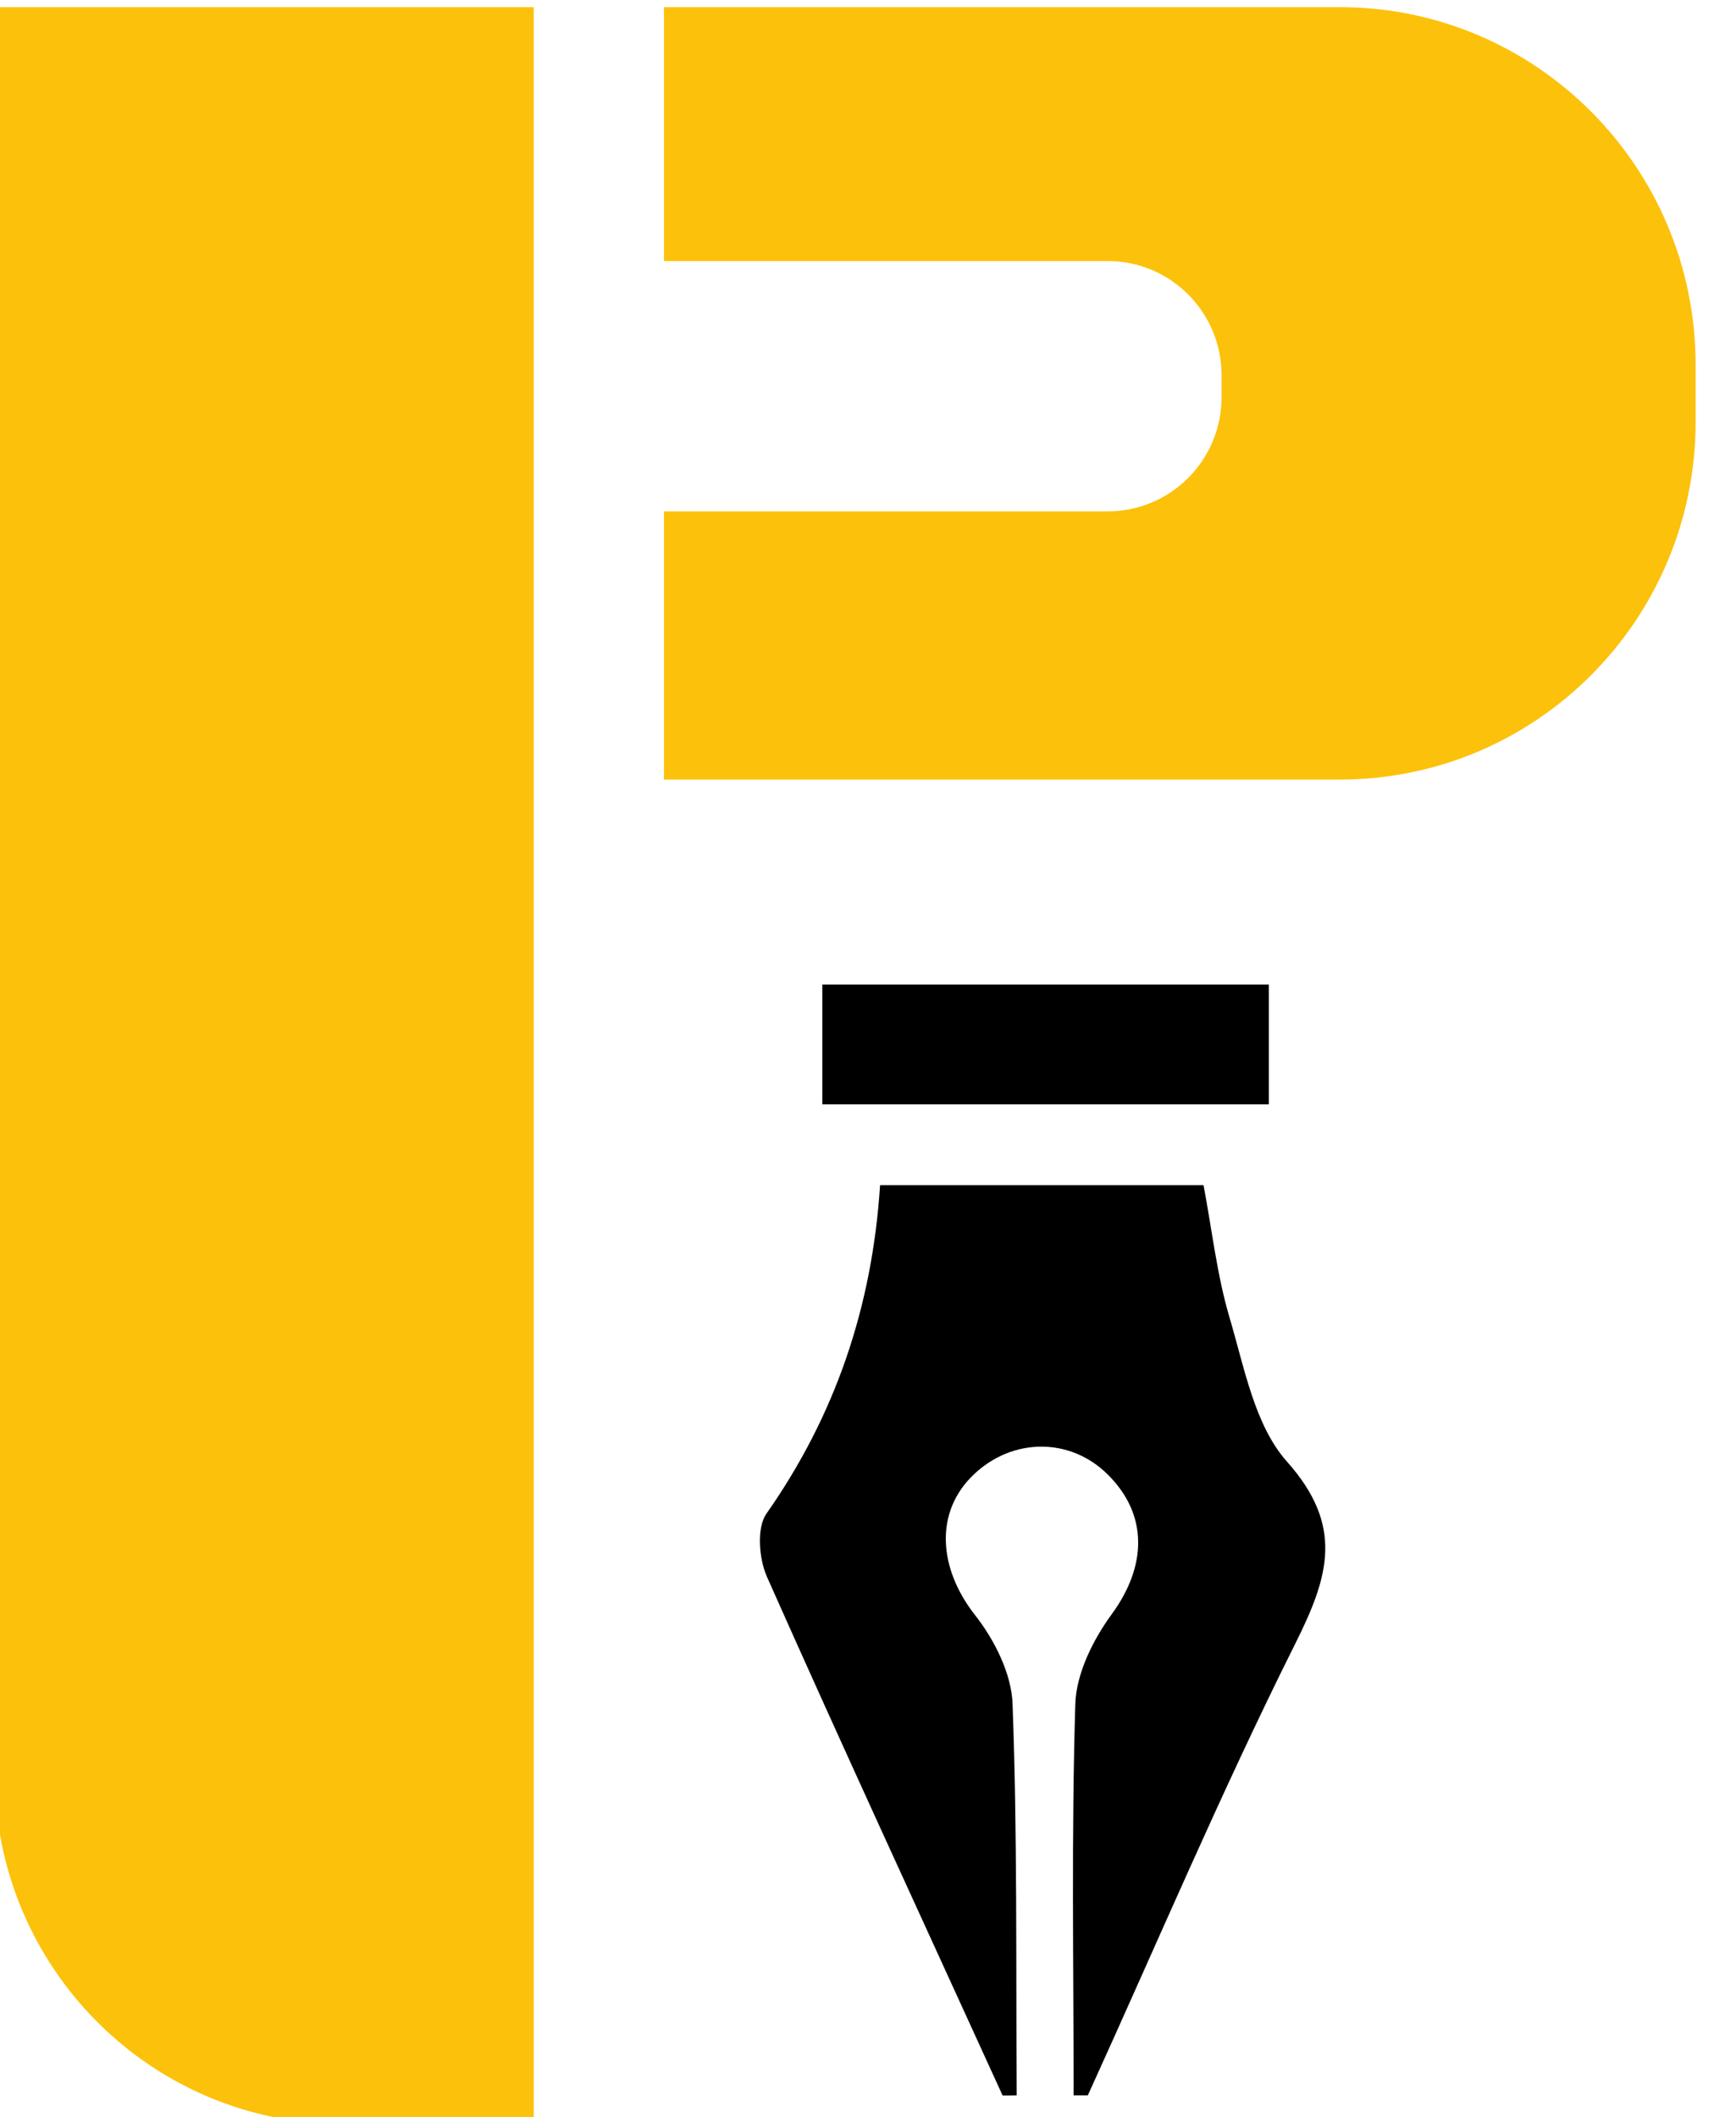 <svg width="73" height="89" viewBox="0 0 73 89" fill="none" xmlns="http://www.w3.org/2000/svg">
<g id="logo 4" clip-path="url(#clip0_17_872)">
<g id="Group">
<path id="Vector" d="M42.16 88.097C38.845 80.833 35.495 73.587 32.251 66.292C31.916 65.534 31.809 64.242 32.227 63.64C35.112 59.527 36.673 54.975 37.008 49.827C41.58 49.827 46.02 49.827 50.609 49.827C50.968 51.709 51.172 53.604 51.704 55.396C52.326 57.488 52.757 59.918 54.115 61.445C56.521 64.145 55.887 66.262 54.474 69.088C51.357 75.318 48.635 81.747 45.744 88.091C45.547 88.091 45.343 88.091 45.146 88.091C45.146 82.607 45.05 77.117 45.218 71.632C45.26 70.351 45.966 68.932 46.75 67.862C48.228 65.841 48.294 63.67 46.564 61.974C44.996 60.429 42.585 60.435 40.952 61.986C39.288 63.562 39.456 65.931 40.999 67.898C41.813 68.932 42.537 70.363 42.579 71.638C42.783 77.117 42.717 82.607 42.753 88.091C42.555 88.097 42.358 88.097 42.16 88.097Z" fill="black"/>
<path id="Vector_2" d="M53.356 41.391C53.356 43.189 53.356 44.674 53.356 46.43C47.121 46.43 40.952 46.43 34.579 46.43C34.579 44.866 34.579 43.225 34.579 41.391C40.73 41.391 46.911 41.391 53.356 41.391Z" fill="black"/>
</g>
<path id="Vector_3" d="M14.438 89.301H22.444V0.301H-0.222V74.568C-0.222 82.704 6.336 89.301 14.438 89.301Z" fill="#FCC10A"/>
<path id="Vector_4" d="M56.342 0.301H27.919V10.975H46.582C49.227 10.975 51.369 13.128 51.369 15.786V16.688C51.369 19.346 49.227 21.498 46.582 21.498H27.919V32.774H56.342C64.605 32.774 71.301 26.045 71.301 17.74V15.335C71.301 7.03 64.599 0.301 56.342 0.301Z" fill="#FCC10A"/>
</g>
<defs>
<clipPath id="clip0_17_872">
<rect width="73" height="89" fill="white"/>
</clipPath>
</defs>
</svg>
